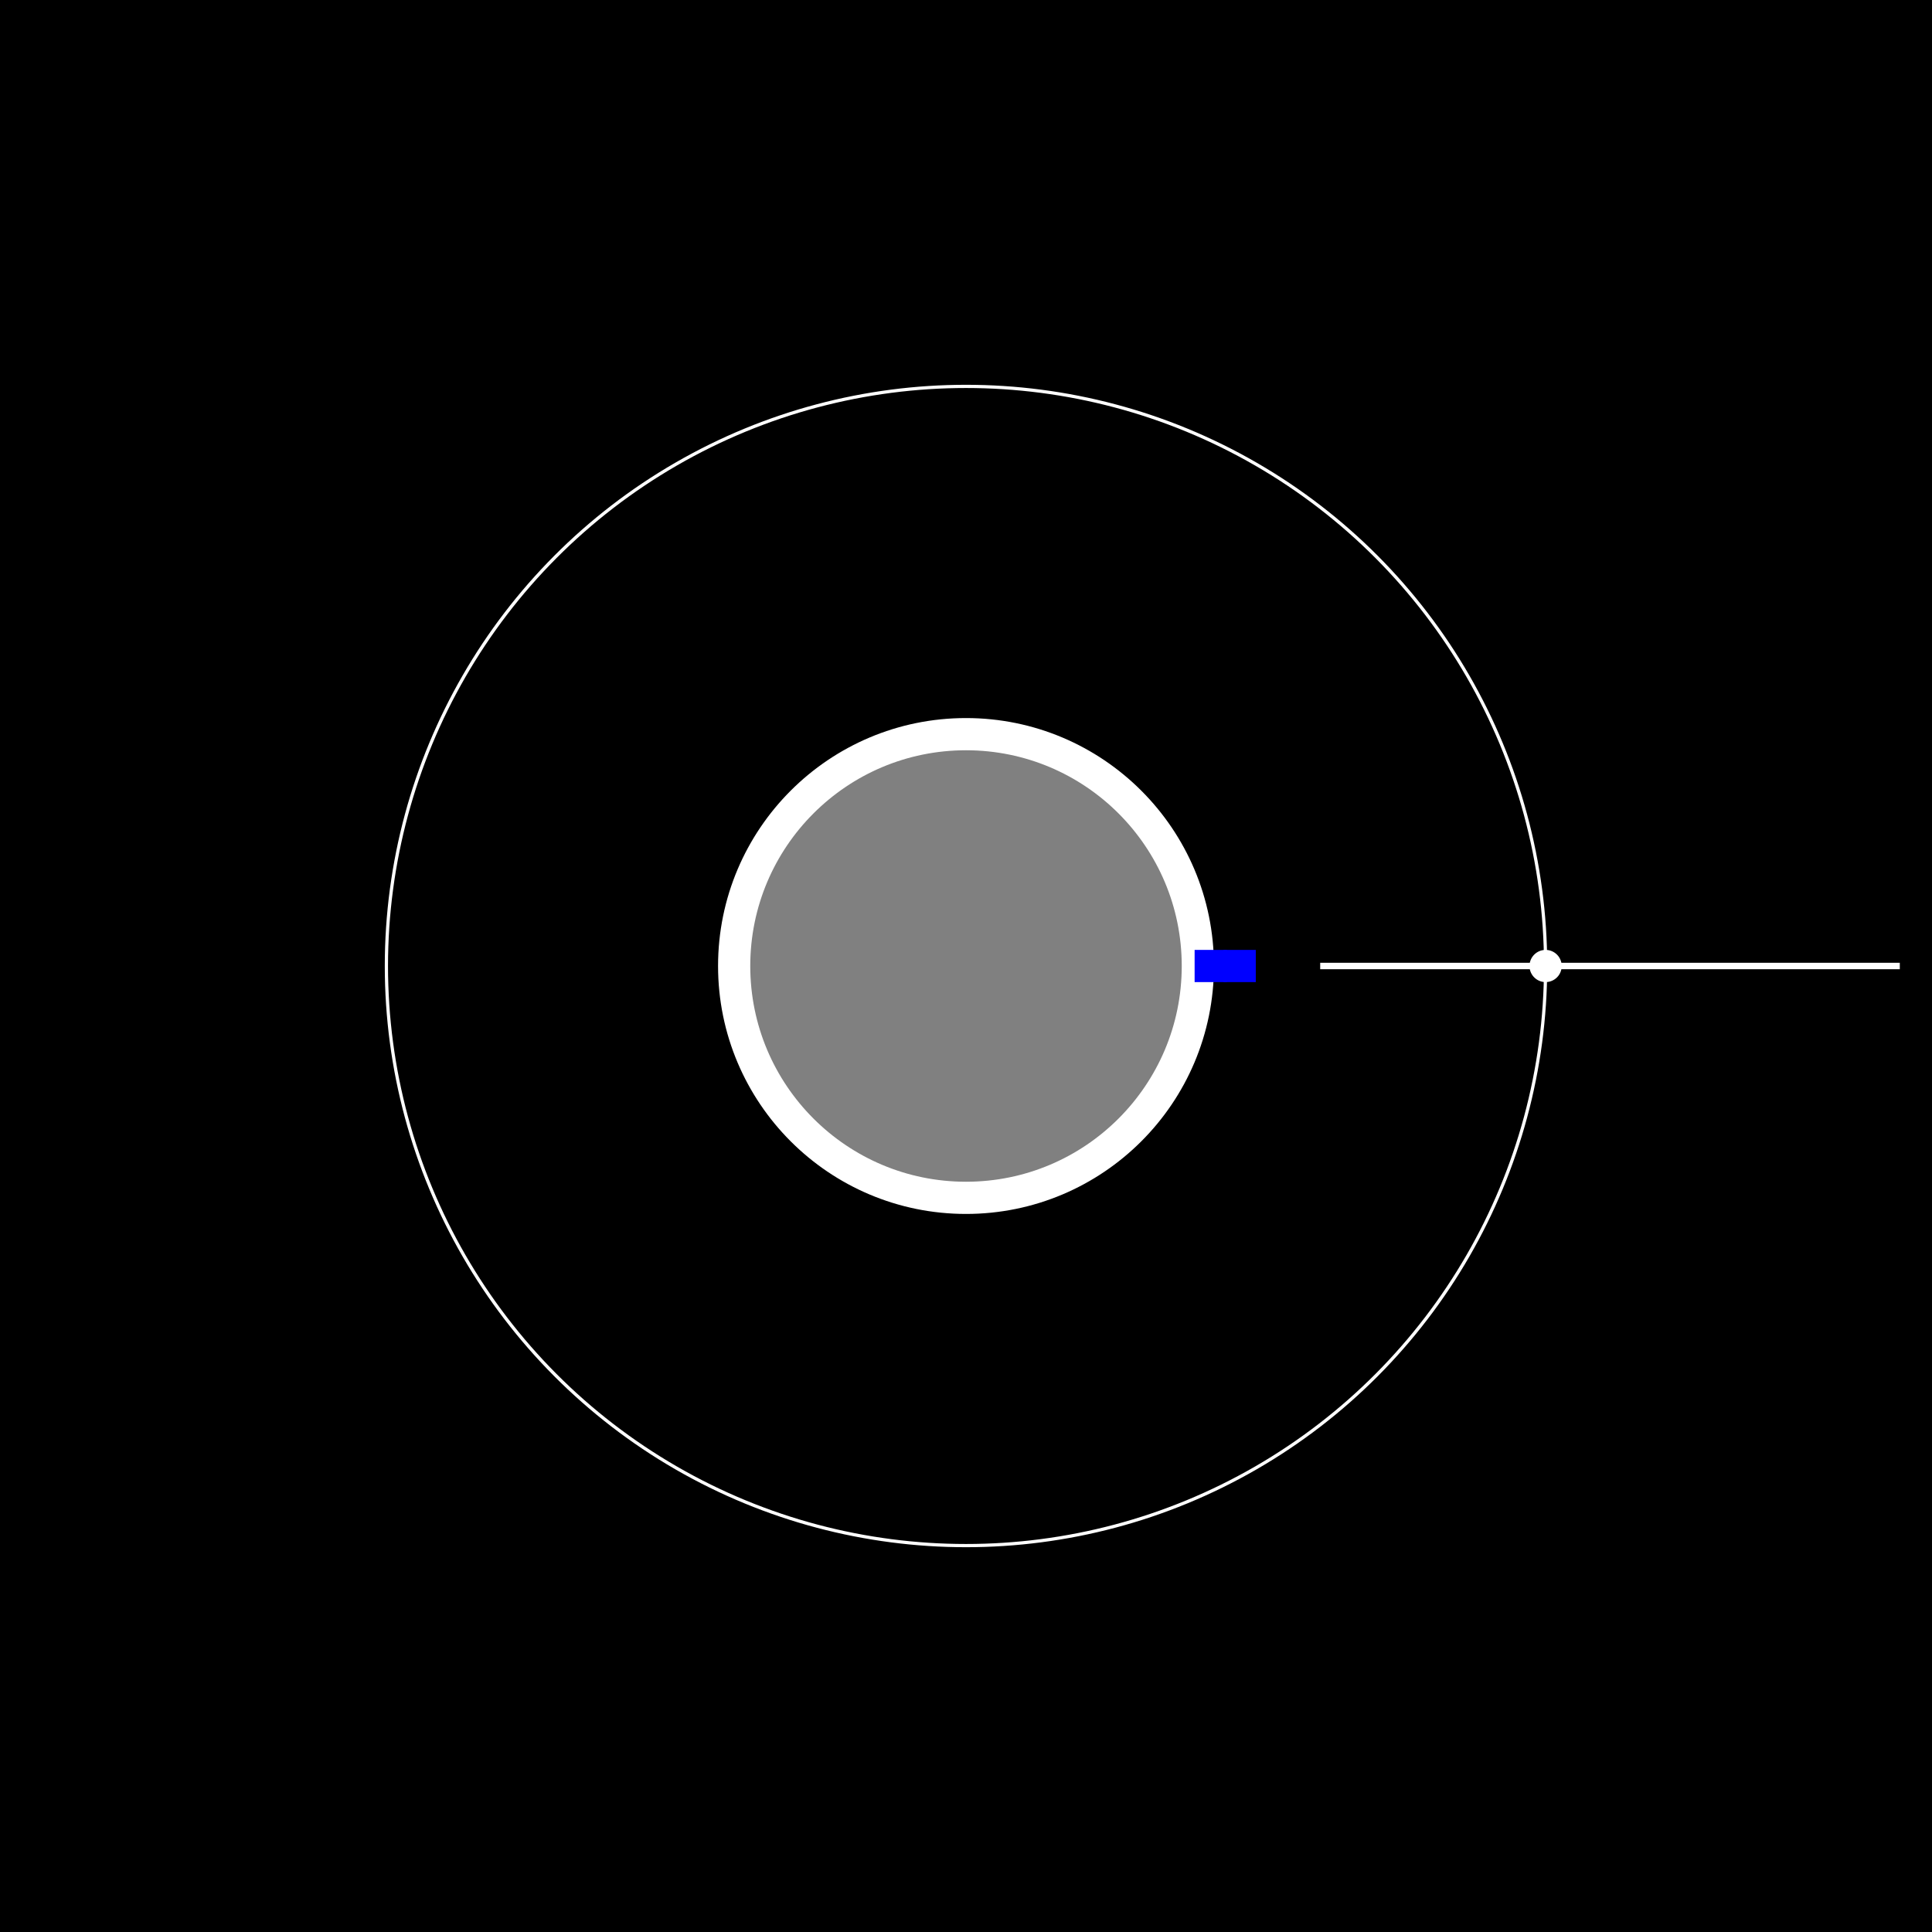 <?xml version="1.0" encoding="UTF-8"?>
<svg xmlns="http://www.w3.org/2000/svg" version="1.1" width="600" height="600" viewBox="0 0 600 600">
	<rect x="0" y="0" width="100%" height="100%" fill="black"/>
	<circle cx="300" cy="300" r="72" fill="grey" stroke="white" stroke-width="10"/>
	<circle cx="300" cy="300" r="180" fill="none" stroke="white" stroke-width="1"/>
	<g>
		<line x1="410" y1="300" x2="590" y2="300" stroke-width="2" stroke="white"/>
		<circle cx="480" cy="300" r="5" fill="white"/>
		<animateTransform
			attributeName="transform"
			attributeType="XML"
			type="rotate"
			values="0 300 300;1080 300 300"
			dur="15s"
			begin="0s"/>
	</g>
	<g>
		<g>
		<g>
			<g>
				<rect x="380" y="295" width="10" height="10" fill="blue"/>
				<rect x="371" y="295" width="10" height="10" fill="blue">
					<animate attributeName="fill" attributeType="XML" begin="3s" dur="1s" fill="freeze" from="blue" to="red" />
					<animate attributeName="fill" attributeType="XML" begin="6s" dur="1s" fill="freeze" from="red" to="blue" />
				</rect>
				<animateTransform
					attributeName="transform"
					attributeType="XML"
					type="rotate"
					values="0 380 320;40 380 320;110 380 320"
					dur="1s"
					begin="4.2s"
					fill="freeze" 
				/>
				<animateTransform
					attributeName="transform"
					attributeType="XML"
					type="rotate"
					values="110 380 320;15 380 305"
					dur="1s"
					begin="6s"
					fill="freeze"
				/>
			</g>
			<animateTransform
				attributeName="transform"
				attributeType="XML"
				type="translate"
				values="0 0;20 25"
				dur="1s"
				begin="6s"
				fill="freeze" 
			/>
			<animateTransform
				attributeName="transform"
				attributeType="XML"
				type="translate"
				values="20 25;350 110"
				dur="5s"
				begin="8s"
				fill="freeze" 
			/>
		</g>
			<animateTransform
				attributeName="transform"
				attributeType="XML"
				type="rotate"
				values="0 300 300;720 300 300"
				dur="10s"
				begin="5.2s"
				fill="freeze" 
			/>
		</g>
	</g>
</svg>
